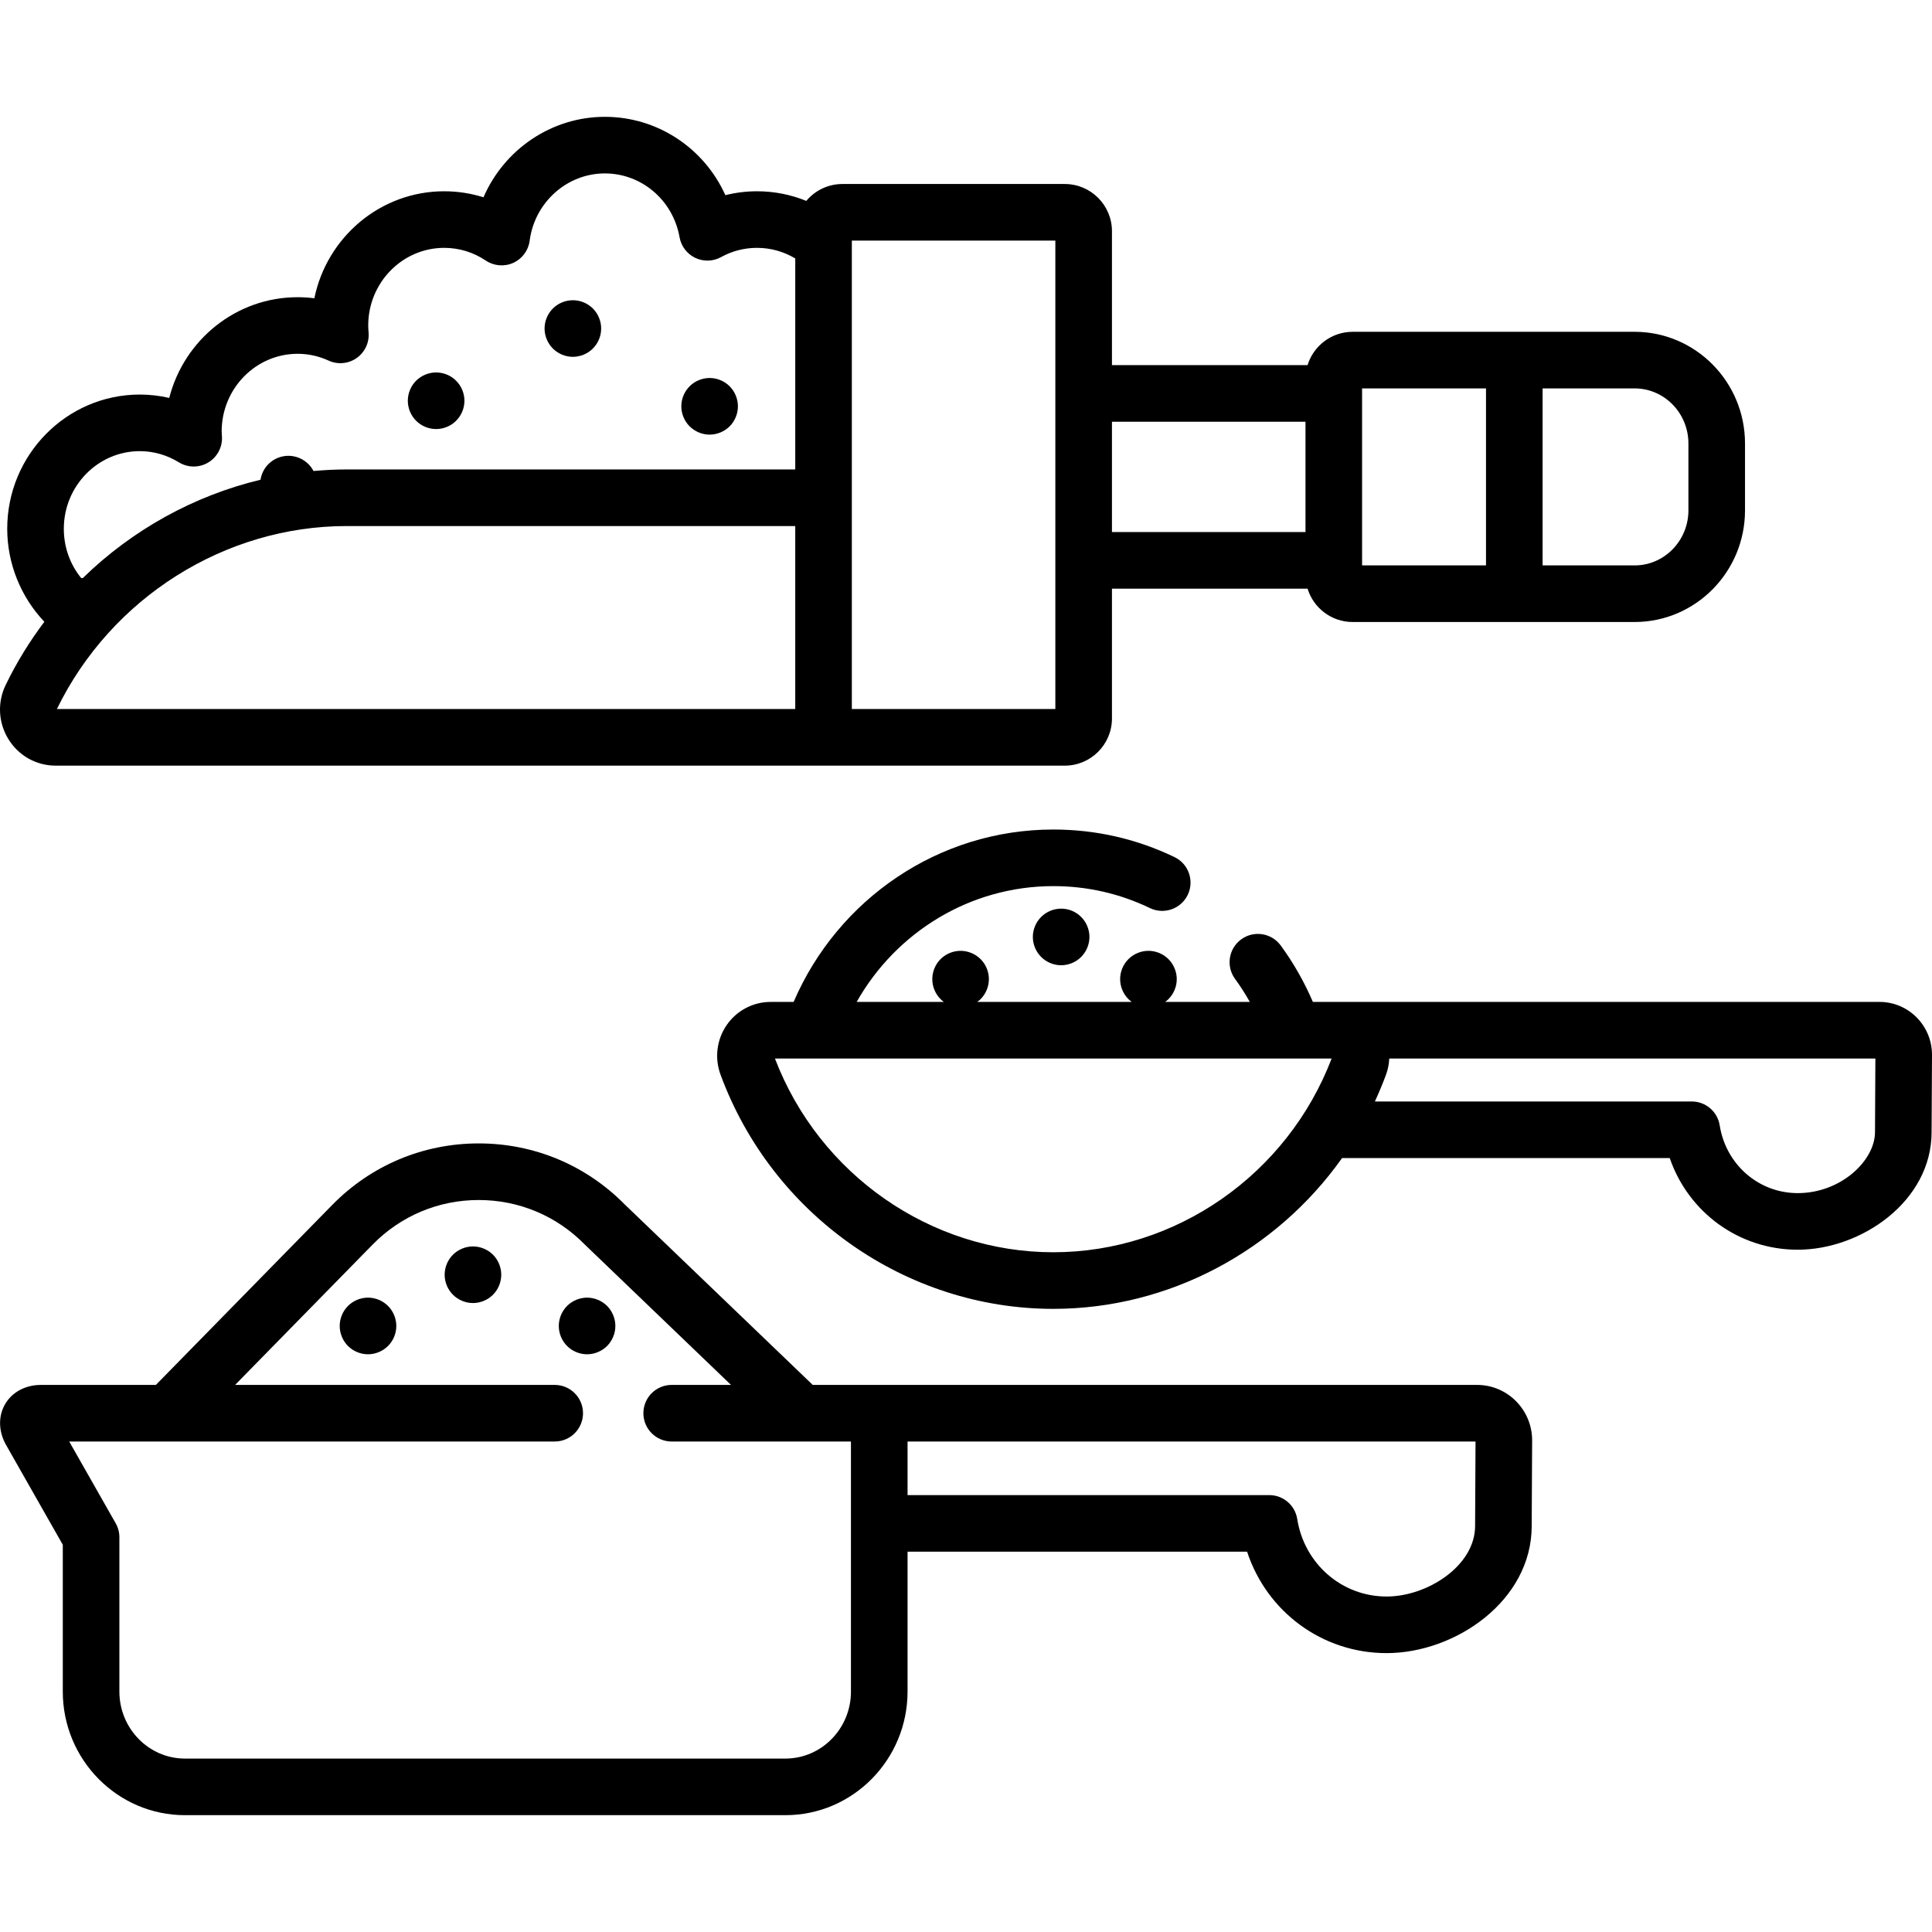 <?xml version="1.0" encoding="iso-8859-1"?>
<!-- Generator: Adobe Illustrator 19.0.0, SVG Export Plug-In . SVG Version: 6.00 Build 0)  -->
<svg version="1.1" id="Capa_1" xmlns="http://www.w3.org/2000/svg" xmlns:xlink="http://www.w3.org/1999/xlink" x="0px" y="0px"
	 viewBox="0 0 511.999 511.999" style="enable-background:new 0 0 511.999 511.999;" xml:space="preserve">
<g>
	<g>
		<path d="M130.647,332.508c-1.4-1.39-3.33-2.19-5.31-2.19c-1.97,0-3.9,0.8-5.3,2.19c-1.4,1.4-2.2,3.33-2.2,5.31
			c0,1.97,0.8,3.9,2.2,5.3s3.33,2.2,5.3,2.2c1.98,0,3.91-0.8,5.31-2.2c1.39-1.4,2.19-3.33,2.19-5.3
			C132.837,335.838,132.037,333.908,130.647,332.508z"/>
	</g>
</g>
<g>
	<g>
		<path d="M160.886,346.087c-1.4-1.39-3.33-2.2-5.31-2.2c-1.97,0-3.9,0.81-5.3,2.2c-1.39,1.4-2.19,3.33-2.19,5.31
			c0,1.97,0.8,3.9,2.19,5.3c1.4,1.39,3.33,2.2,5.3,2.2c1.98,0,3.91-0.81,5.31-2.2c1.39-1.4,2.19-3.33,2.19-5.3
			C163.076,349.417,162.276,347.487,160.886,346.087z"/>
	</g>
</g>
<g>
	<g>
		<path d="M102.827,346.087c-1.4-1.4-3.33-2.2-5.3-2.2c-1.98,0-3.91,0.8-5.31,2.2c-1.39,1.4-2.19,3.33-2.19,5.3
			c0,1.98,0.8,3.91,2.19,5.31c1.4,1.39,3.33,2.2,5.31,2.2c1.97,0,3.9-0.81,5.3-2.2c1.4-1.4,2.2-3.33,2.2-5.31
			C105.027,349.417,104.227,347.487,102.827,346.087z"/>
	</g>
</g>
<g>
	<g>
		<path d="M391.459,367.017H215.385l-49.752-47.756c-10.312-10.477-24.073-16.245-38.766-16.245
			c-14.732,0-28.528,5.799-38.849,16.33l-46.713,47.671H10.825c-4.076,0-7.618,1.905-9.474,5.095
			c-1.865,3.206-1.765,7.256,0.269,10.835l15.02,26.427v38.903c0,18.065,14.519,32.761,32.365,32.761h159.14
			c17.848,0,32.367-14.697,32.367-32.761v-37.062h89.979c5.228,15.898,19.888,26.877,36.96,26.877
			c18.193,0,38.465-13.839,38.465-33.69c0.001-0.627,0.117-22.657,0.117-22.696C406.033,373.607,399.495,367.017,391.459,367.017z
			 M225.512,448.277c0,9.794-7.791,17.762-17.368,17.762H49.004c-9.576,0-17.366-7.968-17.366-17.762v-40.885
			c0-1.299-0.337-2.576-0.979-3.706l-12.316-21.67h128.662c4.142,0,7.5-3.358,7.5-7.5c0-4.142-3.358-7.5-7.5-7.5H62.304
			l36.425-37.172c7.477-7.628,17.469-11.829,28.136-11.829s20.661,4.201,28.136,11.829l38.723,37.172h-15.72
			c-4.142,0-7.5,3.358-7.5,7.5c0,4.142,3.358,7.5,7.5,7.5h47.506V448.277z M390.916,404.396c0,10.53-12.614,18.697-23.466,18.697
			c-11.833,0-21.788-8.642-23.672-20.549c-0.577-3.645-3.719-6.328-7.408-6.328h-95.859v-14.2h150.52
			C391.017,384.856,390.916,403.995,390.916,404.396z"/>
	</g>
</g>
<g>
	<g>
		<path d="M498.107,265.519H347.929c-2.278-5.291-5.132-10.331-8.529-14.96c-2.451-3.34-7.146-4.061-10.484-1.61
			c-3.338,2.451-4.06,7.144-1.609,10.484c1.426,1.943,2.722,3.982,3.907,6.086h-22.438c0.309-0.226,0.606-0.468,0.878-0.74
			c1.391-1.39,2.2-3.32,2.2-5.3c0-1.97-0.81-3.9-2.2-5.3c-1.399-1.4-3.33-2.2-5.3-2.2c-1.979,0-3.91,0.8-5.31,2.2
			c-1.391,1.39-2.2,3.33-2.2,5.3c0,1.98,0.81,3.91,2.2,5.3c0.273,0.272,0.569,0.514,0.878,0.74h-40.936
			c0.309-0.226,0.605-0.468,0.878-0.74c1.4-1.39,2.2-3.33,2.2-5.3c0-1.97-0.8-3.91-2.2-5.3c-1.399-1.4-3.33-2.2-5.299-2.2
			c-1.98,0-3.91,0.8-5.31,2.2c-1.39,1.39-2.19,3.33-2.19,5.3c0,1.98,0.8,3.91,2.19,5.3c0.272,0.272,0.569,0.514,0.878,0.74h-23.109
			c10.475-18.537,30.105-30.688,52.108-30.688c8.966,0,17.586,1.959,25.62,5.822c3.729,1.792,8.214,0.224,10.009-3.509
			c1.795-3.733,0.225-8.214-3.509-10.009c-10.08-4.846-20.887-7.304-32.12-7.304c-30.364,0-57.103,18.449-68.816,45.688h-6.102
			c-4.662,0-9.023,2.311-11.666,6.178c-2.611,3.82-3.215,8.698-1.615,13.052c13.669,37.15,49.113,62.111,88.198,62.111
			c30.679,0,59.109-15.382,76.529-39.959h86.834c4.957,14.393,18.349,24.286,33.919,24.286c16.781,0,35.478-12.801,35.478-31.164
			c0.001-0.587,0.106-20.47,0.106-20.51C511.999,271.797,505.768,265.519,498.107,265.519z M279.133,331.86
			c-32.494,0-62.01-20.591-73.766-51.341h147.528C341.143,311.271,311.628,331.86,279.133,331.86z M496.894,300.016
			c0,7.478-8.945,16.171-20.479,16.171c-10.337,0-19.033-7.552-20.678-17.957c-0.576-3.645-3.718-6.329-7.408-6.329h-83.974
			c1.078-2.329,2.074-4.71,2.971-7.147c0.508-1.376,0.77-2.804,0.842-4.236h128.825
			C496.973,284.655,496.894,299.678,496.894,300.016z"/>
	</g>
</g>
<g>
	<g>
		<path d="M286.514,242.999c-1.39-1.4-3.32-2.2-5.3-2.2c-1.97,0-3.91,0.8-5.3,2.2c-1.4,1.39-2.2,3.32-2.2,5.3
			c0,1.97,0.8,3.91,2.2,5.3c1.39,1.4,3.33,2.2,5.3,2.2c1.979,0,3.91-0.8,5.3-2.2c1.4-1.4,2.2-3.33,2.2-5.3
			S287.914,244.389,286.514,242.999z"/>
	</g>
</g>
<g>
	<g>
		<path d="M193.366,102.372c-1.4-1.4-3.33-2.2-5.31-2.2c-1.97,0-3.91,0.8-5.3,2.2c-1.4,1.4-2.2,3.33-2.2,5.31
			c0,1.97,0.8,3.9,2.2,5.3c1.4,1.39,3.33,2.2,5.3,2.2c1.98,0,3.91-0.81,5.31-2.2c1.39-1.4,2.19-3.33,2.19-5.3
			C195.556,105.702,194.756,103.772,193.366,102.372z"/>
	</g>
</g>
<g>
	<g>
		<path d="M157.116,81.753c-1.39-1.39-3.33-2.19-5.3-2.19c-1.97,0-3.91,0.8-5.3,2.19c-1.4,1.4-2.2,3.33-2.2,5.31
			c0,1.97,0.8,3.9,2.2,5.3c1.39,1.4,3.33,2.2,5.3,2.2c1.97,0,3.91-0.8,5.3-2.2c1.4-1.4,2.2-3.33,2.2-5.3
			C159.316,85.083,158.516,83.153,157.116,81.753z"/>
	</g>
</g>
<g>
	<g>
		<path d="M120.877,100.902c-1.39-1.4-3.33-2.2-5.3-2.2c-1.98,0-3.91,0.8-5.31,2.2c-1.39,1.39-2.19,3.33-2.19,5.3
			c0,1.98,0.8,3.91,2.19,5.3c1.4,1.4,3.33,2.2,5.31,2.2c1.97,0,3.91-0.8,5.3-2.2c1.4-1.39,2.2-3.32,2.2-5.3
			C123.077,104.232,122.277,102.292,120.877,100.902z"/>
	</g>
</g>
<g>
	<g>
		<path d="M433.199,87.931h-74.732c-5.616,0-10.378,3.725-11.948,8.833h-51.84V61.262c0-6.893-5.607-12.5-12.5-12.5h-58.932
			c-3.84,0-7.278,1.744-9.573,4.478c-4.036-1.643-8.438-2.552-13.049-2.552c-2.835,0-5.658,0.35-8.396,1.031
			c-5.595-12.415-17.921-20.759-31.937-20.759c-14.19,0-26.688,8.685-32.166,21.323c-3.347-1.053-6.85-1.595-10.409-1.595
			c-16.932,0-31.105,12.191-34.409,28.357c-1.462-0.189-2.94-0.283-4.431-0.283c-16.347,0-30.121,11.362-34.027,26.695
			c-2.55-0.593-5.166-0.897-7.799-0.897c-19.375,0-35.137,15.959-35.137,35.574c0,9.163,3.566,18.036,9.841,24.643
			c-3.909,5.186-7.361,10.775-10.249,16.738c-2.234,4.609-1.97,9.967,0.704,14.331c2.706,4.418,7.397,7.055,12.549,7.055h267.42
			c6.893,0,12.5-5.608,12.5-12.5v-34.397h51.84c1.57,5.108,6.332,8.832,11.948,8.832h74.732c16.127,0,29.246-13.274,29.246-29.59
			v-17.725C462.445,101.205,449.326,87.931,433.199,87.931z M210.747,187.903H15.079c14.347-29.463,44.47-48.495,76.792-48.495
			h118.877V187.903z M210.747,124.408H91.871c-2.95,0-5.881,0.15-8.792,0.414c-0.35-0.672-0.799-1.293-1.34-1.831
			c-1.4-1.4-3.33-2.2-5.3-2.2c-1.98,0-3.91,0.8-5.31,2.2c-1.115,1.115-1.842,2.586-2.089,4.141
			c-17.716,4.249-34.033,13.321-47.094,26.06h-0.428c-2.987-3.673-4.604-8.218-4.604-13.058c0-11.345,9.034-20.575,20.138-20.575
			c3.625,0,7.203,1.023,10.348,2.96c2.385,1.468,5.388,1.486,7.789,0.046c2.401-1.44,3.801-4.097,3.629-6.891l-0.029-0.45
			c-0.019-0.294-0.045-0.588-0.045-0.887c0-11.346,9.033-20.577,20.136-20.577c2.828,0,5.587,0.607,8.204,1.806
			c2.426,1.11,5.259,0.85,7.44-0.686c2.182-1.536,3.383-4.115,3.155-6.773c-0.066-0.769-0.095-1.338-0.095-1.847
			c0-11.345,9.033-20.575,20.136-20.575c3.928,0,7.741,1.166,11.027,3.371c2.156,1.447,4.908,1.675,7.273,0.606
			c2.366-1.071,4.009-3.29,4.344-5.865c1.323-10.17,9.891-17.839,19.931-17.839c9.743,0,18.068,7.111,19.794,16.908
			c0.42,2.384,1.964,4.418,4.147,5.463c2.183,1.045,4.736,0.973,6.856-0.195c2.951-1.625,6.16-2.449,9.537-2.449
			c3.69,0,7.146,1.027,10.122,2.806V124.408z M279.679,187.903h-53.932V63.762h53.932V187.903z M345.967,141.004h-51.288v-29.241
			h51.288V141.004z M393.805,149.837h-32.838v-46.906h32.838V149.837z M447.446,135.247c0,8.045-6.392,14.591-14.247,14.591h-24.395
			v-46.906h24.395c7.855,0,14.247,6.545,14.247,14.591V135.247z"/>
	</g>
</g>
<g>
</g>
<g>
</g>
<g>
</g>
<g>
</g>
<g>
</g>
<g>
</g>
<g>
</g>
<g>
</g>
<g>
</g>
<g>
</g>
<g>
</g>
<g>
</g>
<g>
</g>
<g>
</g>
<g>
</g>
</svg>
